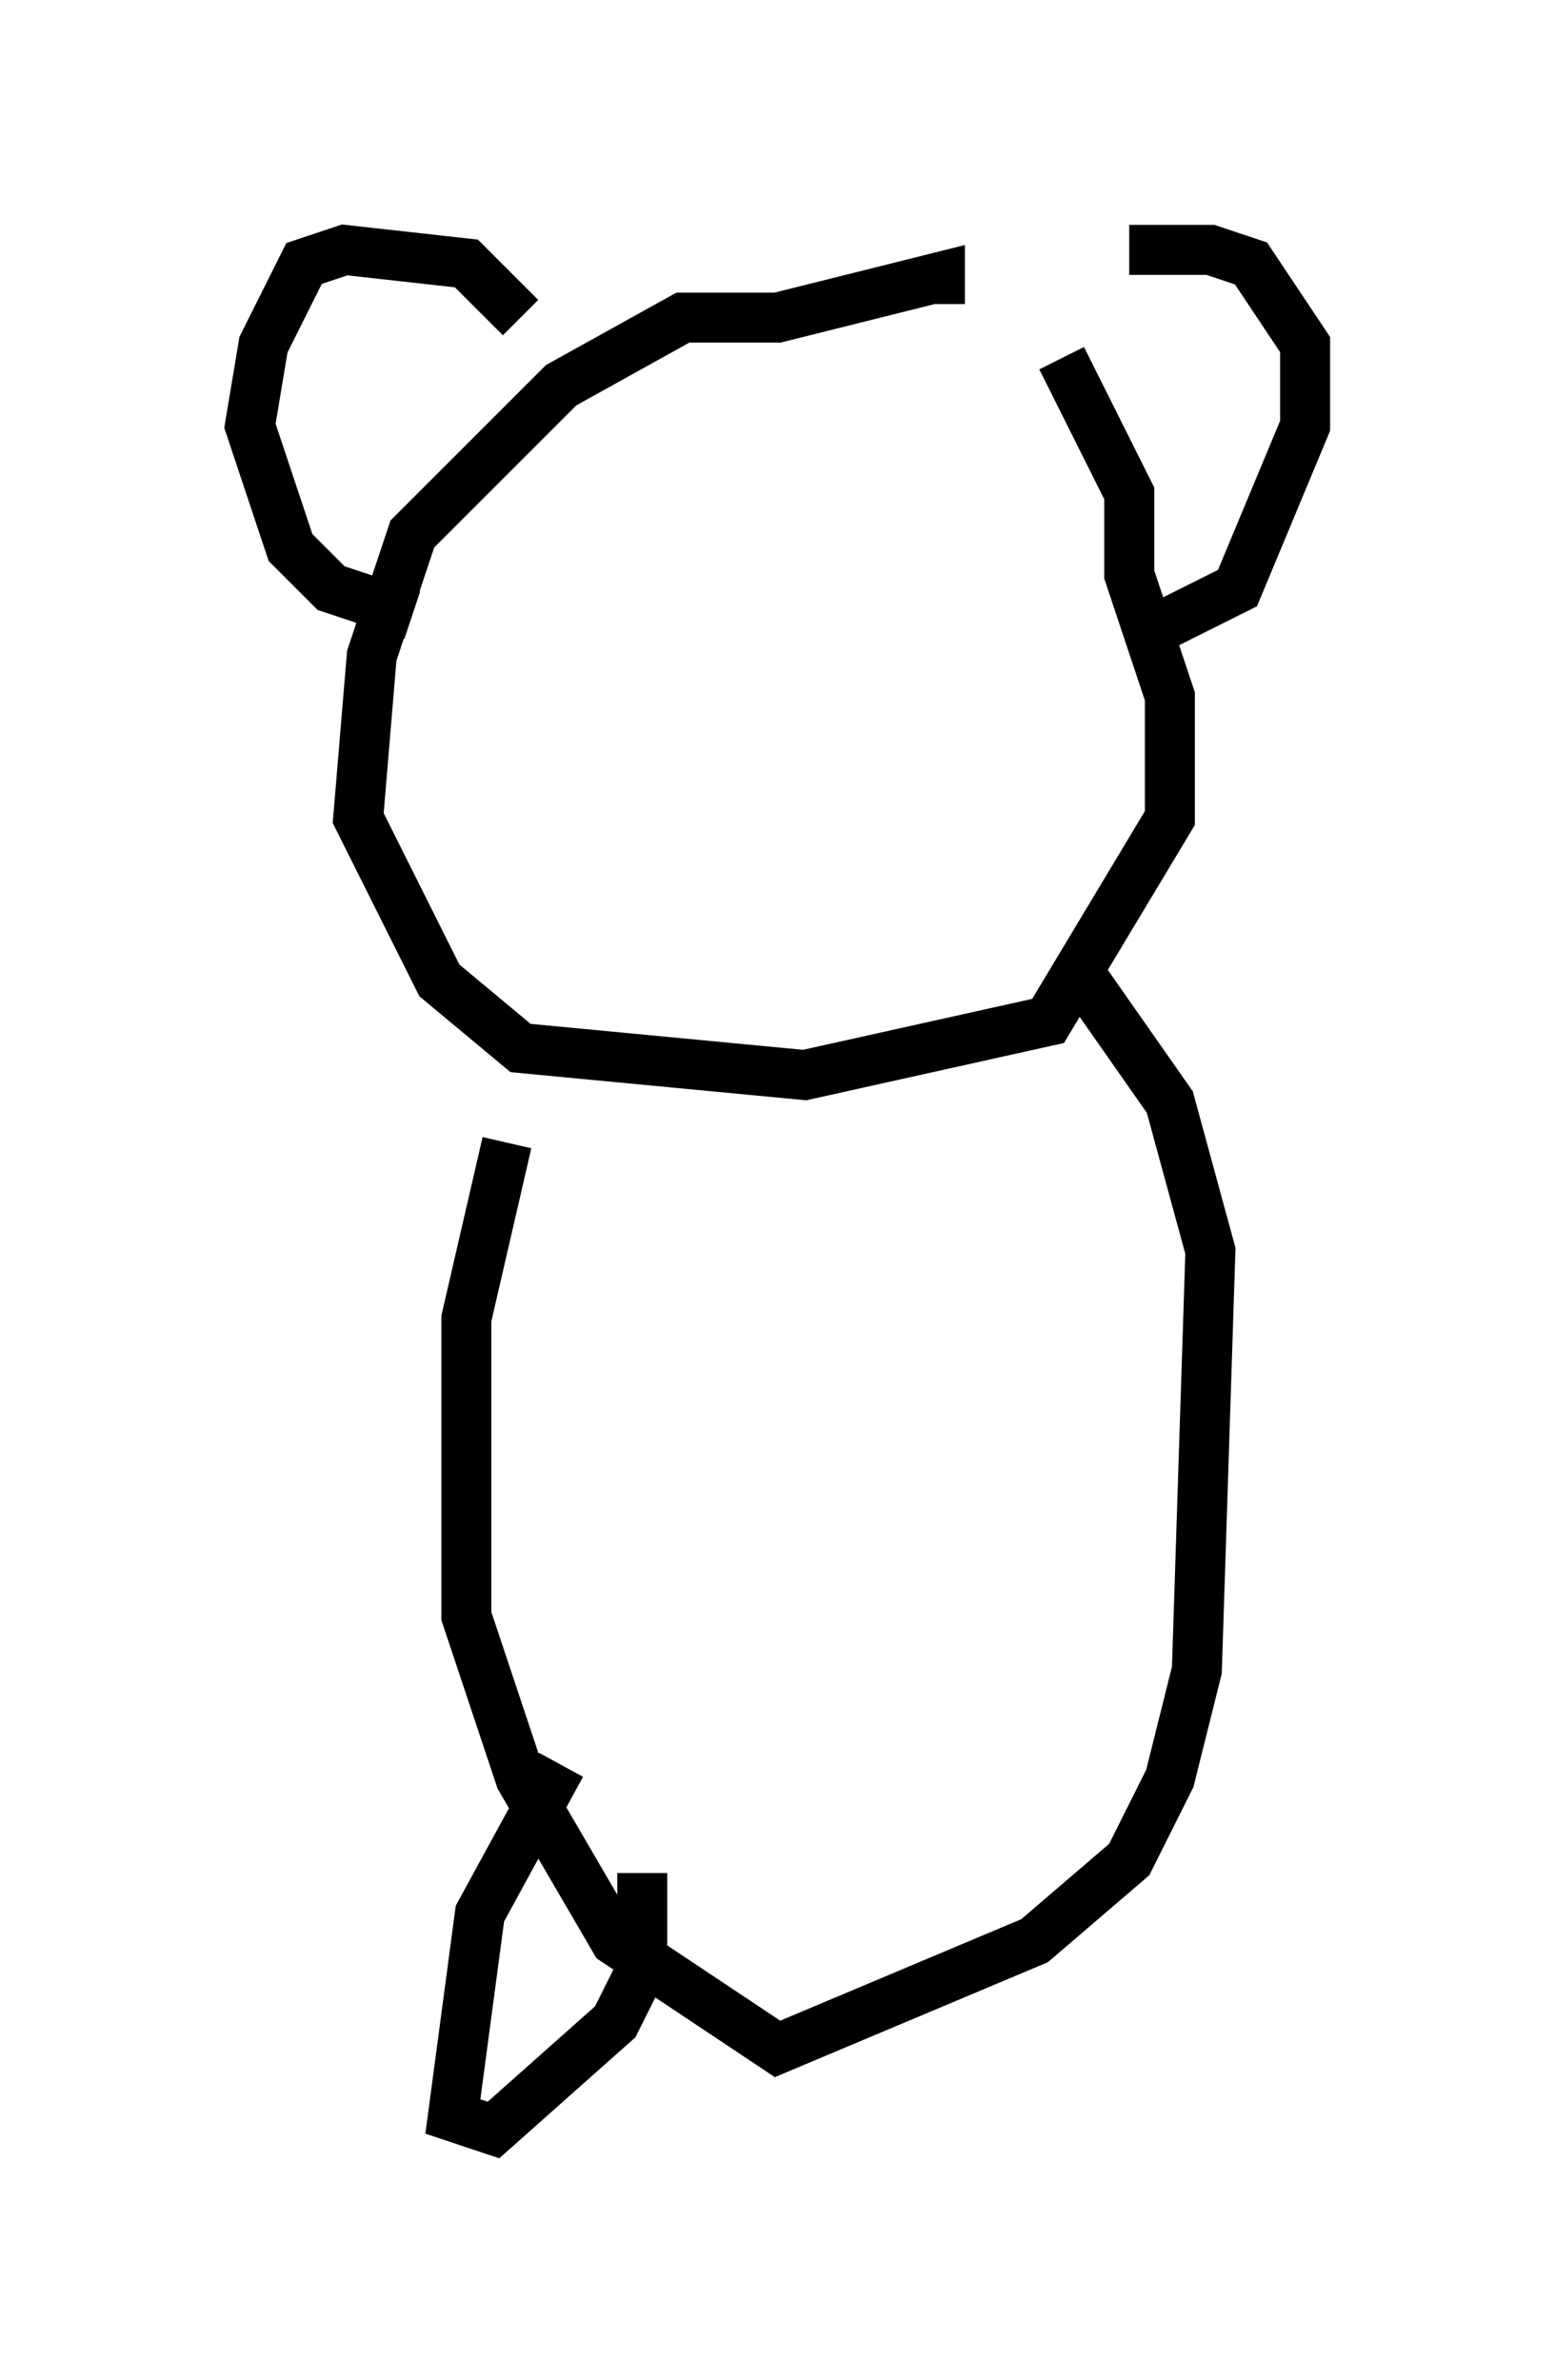 <?xml version="1.0" encoding="utf-8" ?>
<svg baseProfile="full" height="47.618" version="1.1" width="31.109" xmlns="http://www.w3.org/2000/svg" xmlns:ev="http://www.w3.org/2001/xml-events" xmlns:xlink="http://www.w3.org/1999/xlink"><defs /><rect fill="white" height="47.618" width="31.109" x="0" y="0" /><path d="M20.697, 5.812 m1.894, -0.812 l1.624, 0.0 0.812, 0.271 l1.083, 1.624 0.0, 1.624 l-1.353, 3.248 -2.165, 1.083 m-1.353, -5.683 l1.353, 2.706 0.0, 1.624 l0.812, 2.436 0.0, 2.436 l-2.436, 4.059 -4.871, 1.083 l-5.683, -0.541 -1.624, -1.353 l-1.624, -3.248 0.271, -3.248 l0.812, -2.436 2.977, -2.977 l2.436, -1.353 1.894, 0.0 l3.248, -0.812 0.0, 0.541 m-8.39, 0.271 l-1.083, -1.083 -2.436, -0.271 l-0.812, 0.271 -0.812, 1.624 l-0.271, 1.624 0.812, 2.436 l0.812, 0.812 1.624, 0.541 m1.894, 10.555 l-0.812, 3.518 0.0, 5.954 l1.083, 3.248 1.894, 3.248 l3.248, 2.165 5.142, -2.165 l1.894, -1.624 0.812, -1.624 l0.541, -2.165 0.271, -8.39 l-0.812, -2.977 -1.894, -2.706 m-8.66, 18.132 l0.0, 1.894 -0.541, 1.083 l-2.436, 2.165 -0.812, -0.271 l0.541, -4.059 1.624, -2.977 " fill="none" stroke="black" stroke-width="1" /></svg>